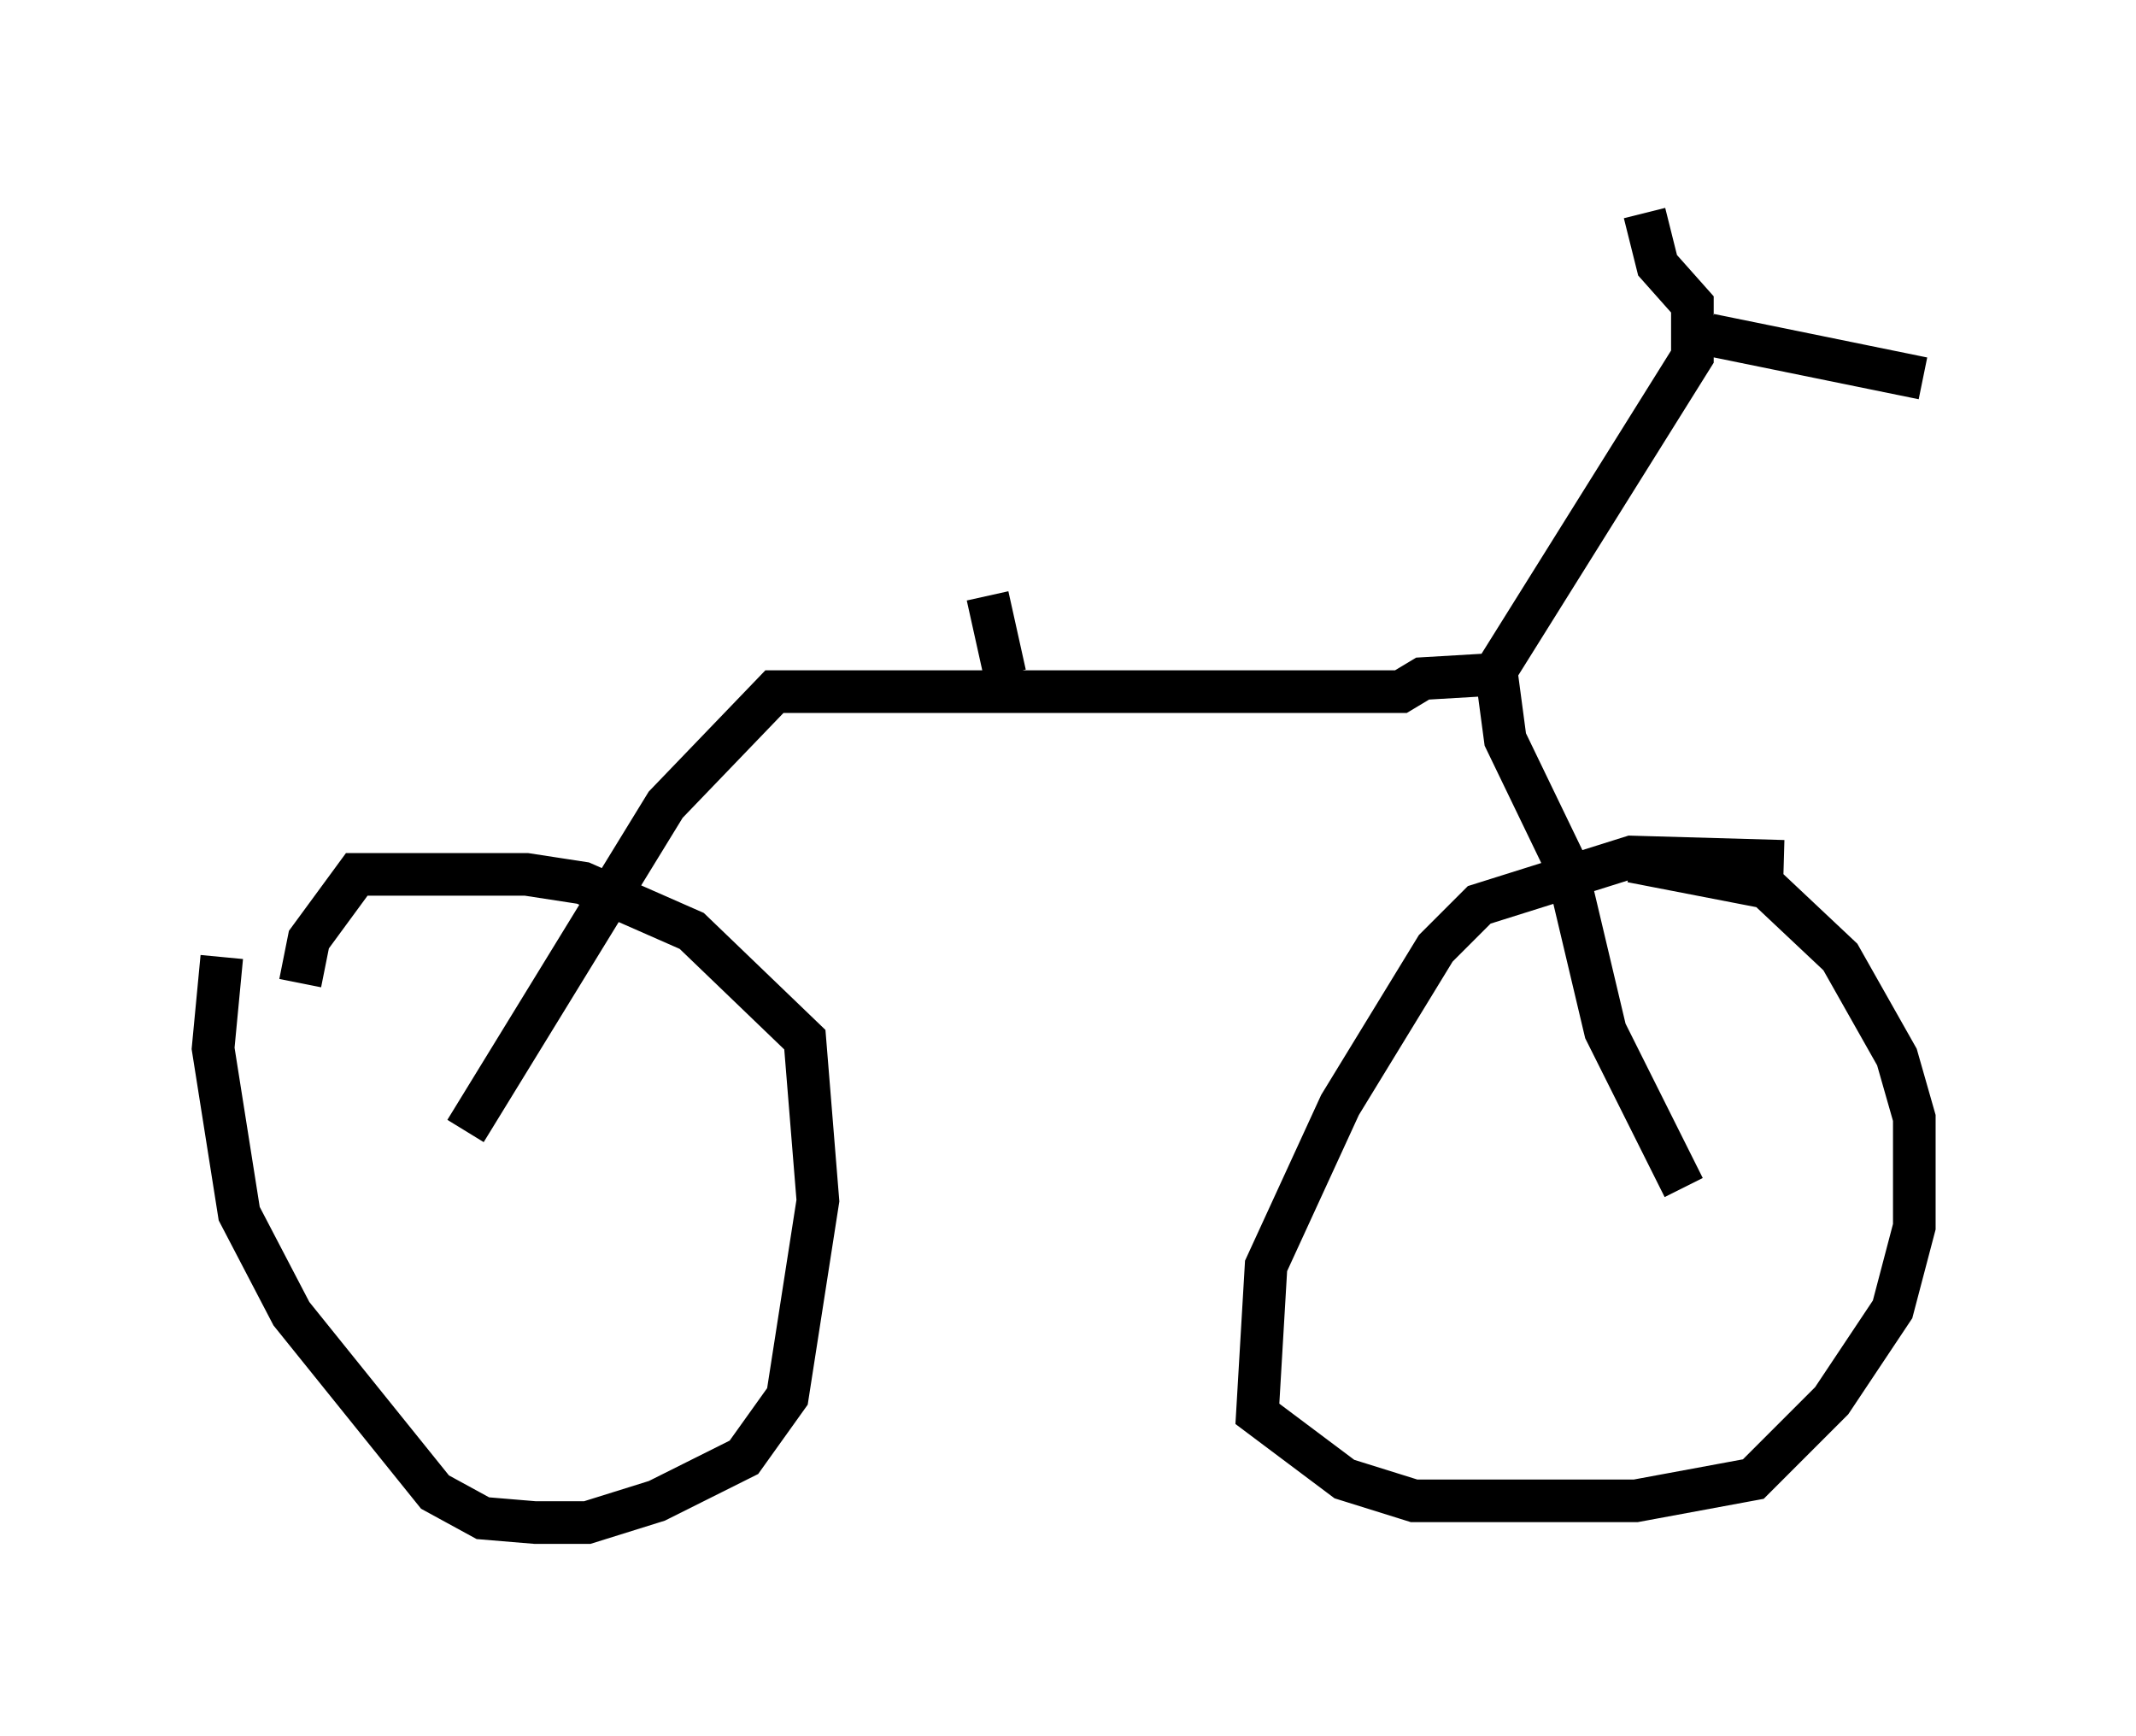 <?xml version="1.0" encoding="utf-8" ?>
<svg baseProfile="full" height="40.727" version="1.1" width="50.119" xmlns="http://www.w3.org/2000/svg" xmlns:ev="http://www.w3.org/2001/xml-events" xmlns:xlink="http://www.w3.org/1999/xlink"><defs /><rect fill="white" height="40.727" width="50.119" x="0" y="0" /><path d="M11.329, 21.334 m-6.125, 1.123 l-0.204, 2.144 0.613, 3.879 l1.225, 2.348 3.369, 4.185 l1.123, 0.613 1.225, 0.102 l1.225, 0.0 1.633, -0.51 l2.042, -1.021 1.021, -1.429 l0.715, -4.594 -0.306, -3.777 l-2.654, -2.552 -2.552, -1.123 l-1.327, -0.204 -3.981, 0.0 l-1.123, 1.531 -0.204, 1.021 m34.811, -2.858 l-3.573, -0.102 -3.573, 1.123 l-1.021, 1.021 -2.246, 3.675 l-1.735, 3.777 -0.204, 3.471 l2.042, 1.531 1.633, 0.51 l5.206, 0.0 2.756, -0.51 l1.838, -1.838 1.429, -2.144 l0.51, -1.94 0.0, -2.552 l-0.408, -1.429 -1.327, -2.348 l-1.735, -1.633 -3.165, -0.613 m-27.359, 6.329 l4.696, -7.656 2.552, -2.654 l14.7, 0.0 0.51, -0.306 l1.735, -0.102 0.204, 1.531 l1.429, 2.96 0.919, 3.879 l1.838, 3.675 m-4.39, -12.148 l4.594, -7.35 0.0, -1.225 l-0.817, -0.919 -0.306, -1.225 m1.531, 2.858 l5.002, 1.021 m-21.54, 6.942 l-0.408, -1.838 " fill="none" stroke="black" stroke-width="1" /></svg>
